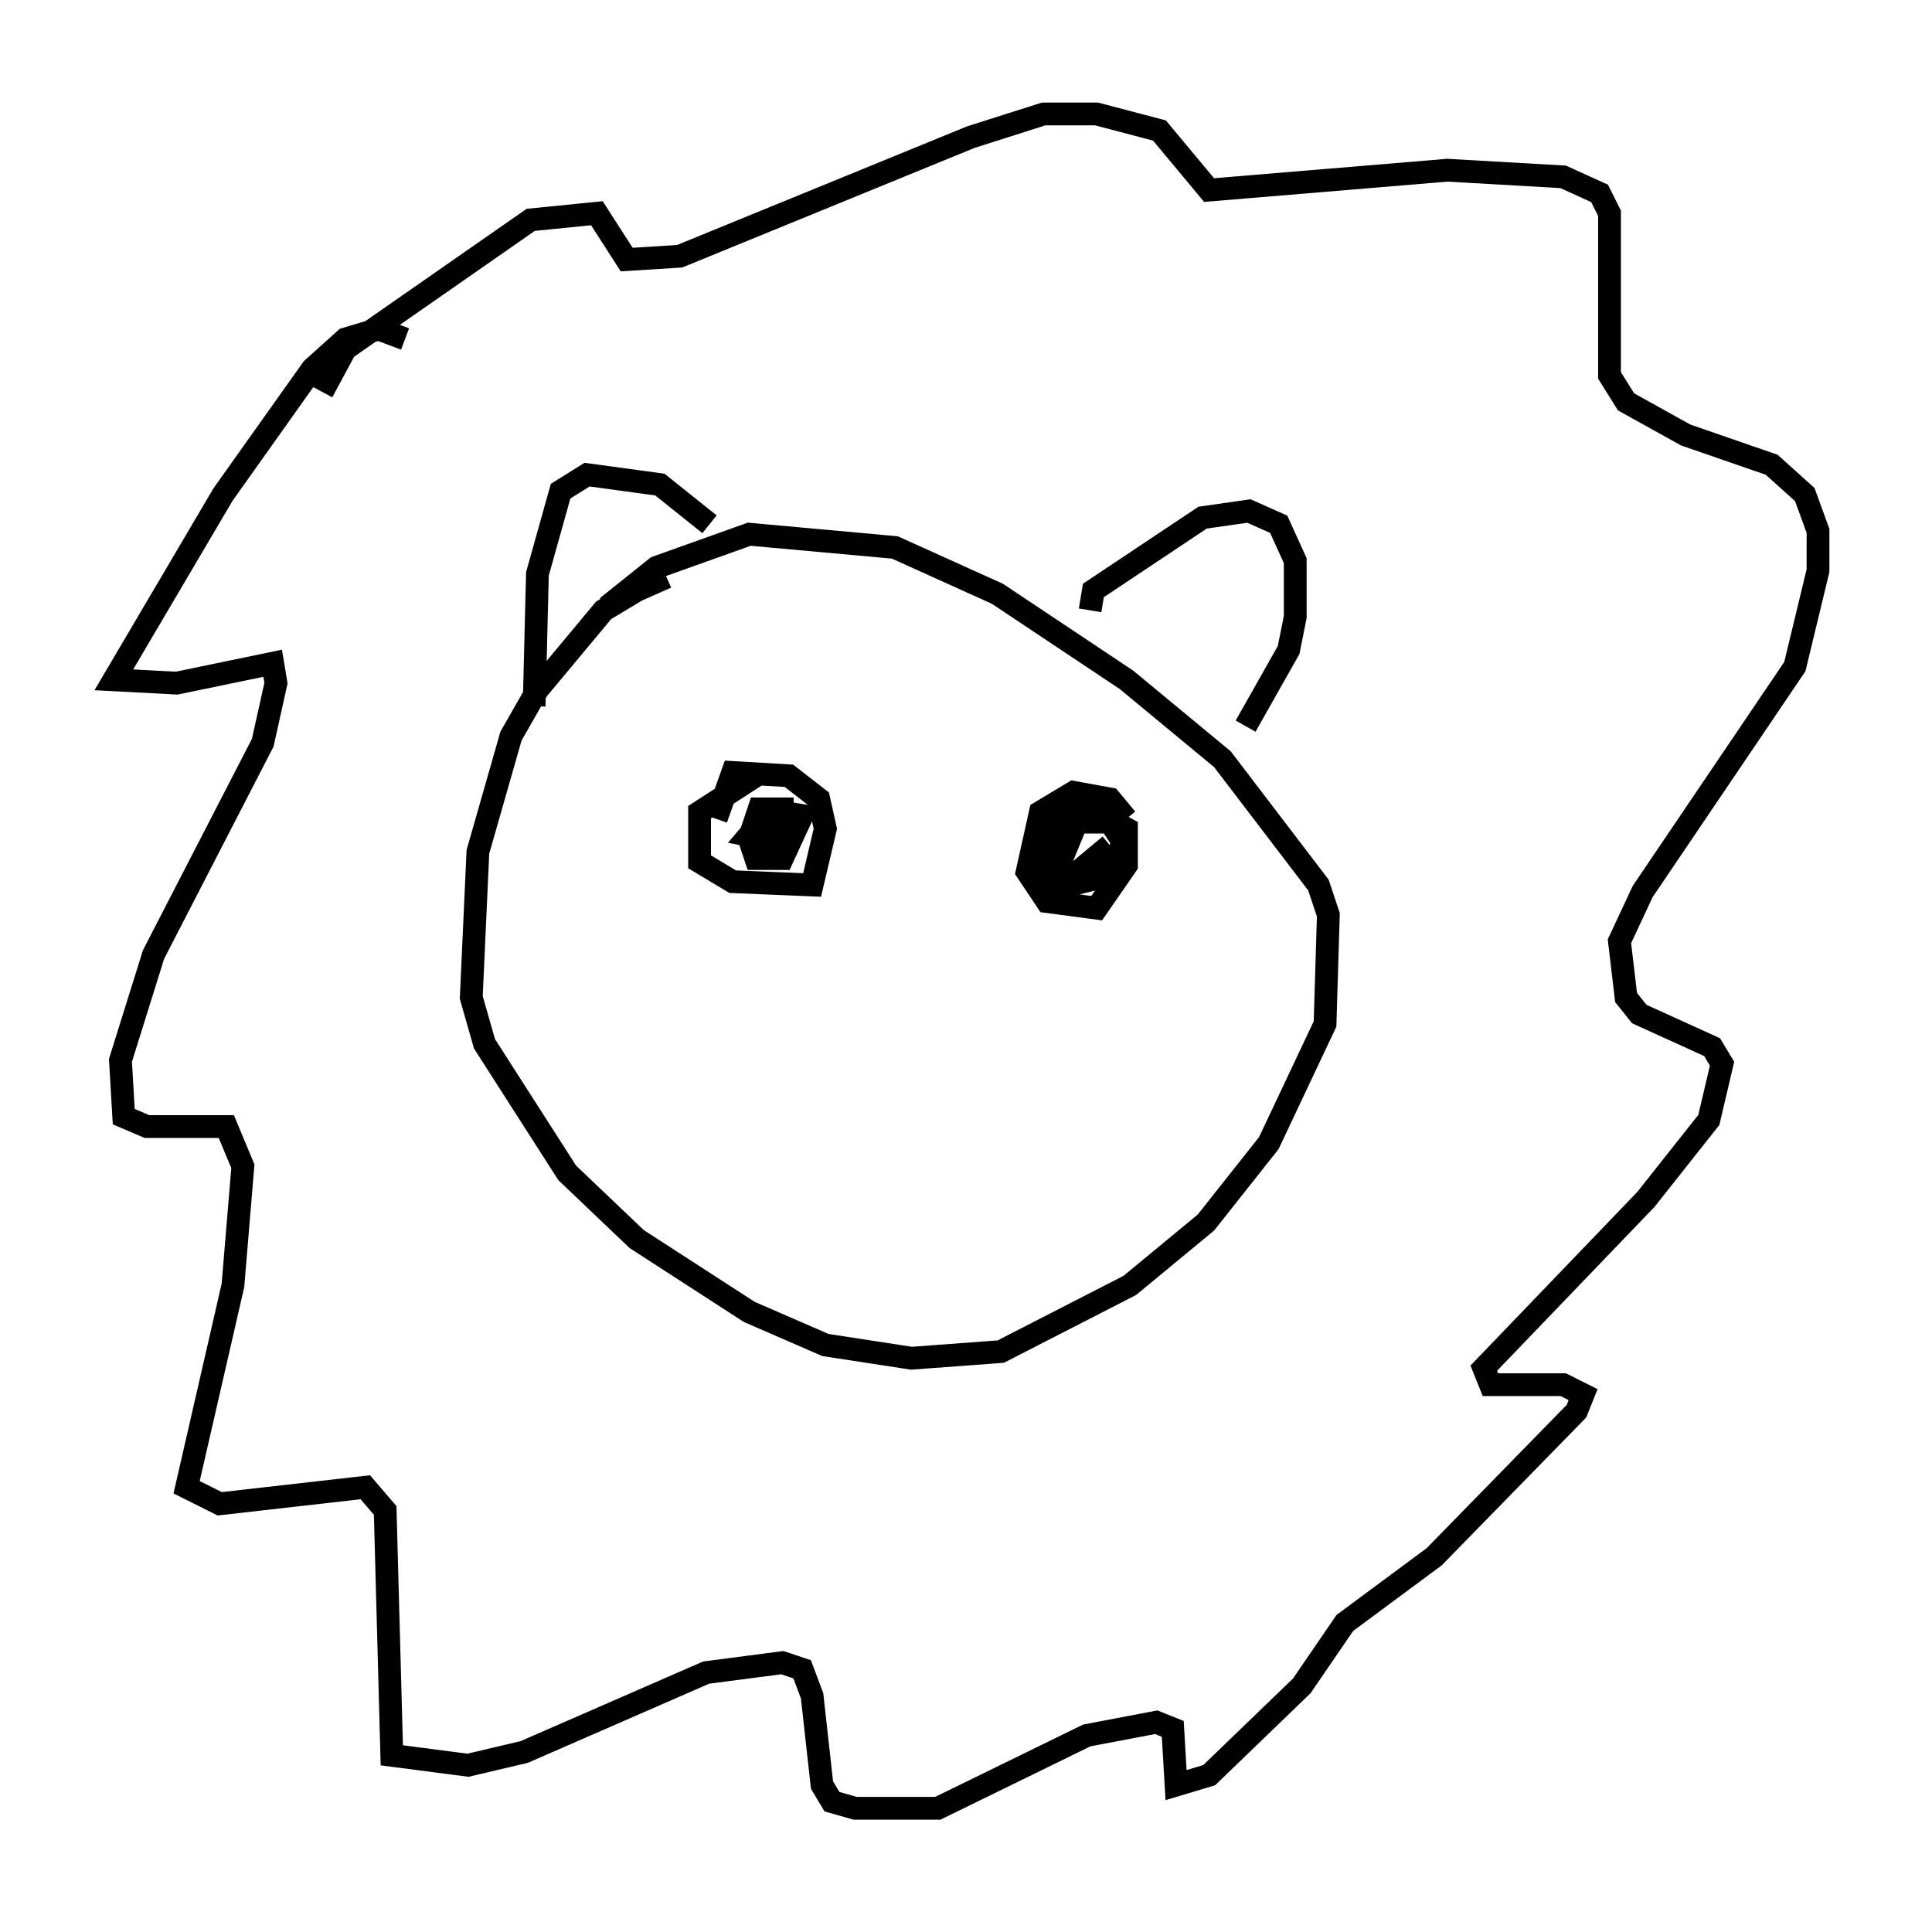 <?xml version="1.0" encoding="utf-8" ?>
<svg baseProfile="full" height="84.369" version="1.1" width="84.804" xmlns="http://www.w3.org/2000/svg" xmlns:ev="http://www.w3.org/2001/xml-events" xmlns:xlink="http://www.w3.org/1999/xlink"><defs /><rect fill="white" height="84.369" width="84.804" x="0" y="0" /><path d="M33.469, 25.335 m-4.212, 0.0 l-1.307, 0.581 -1.453, 0.872 l-2.905, 3.486 -1.162, 2.034 l-1.453, 5.084 -0.291, 6.391 l0.581, 2.034 3.631, 5.665 l3.05, 2.905 4.939, 3.196 l3.341, 1.453 3.777, 0.581 l3.922, -0.291 5.665, -2.905 l3.341, -2.76 2.76, -3.486 l2.469, -5.229 0.145, -4.793 l-0.436, -1.307 -4.212, -5.52 l-4.212, -3.486 -5.665, -3.777 l-4.503, -2.034 -6.391, -0.581 l-4.067, 1.453 -2.179, 1.743 m21.207, 0.145 l0.145, -0.872 4.793, -3.196 l2.034, -0.291 1.307, 0.581 l0.726, 1.598 0.0, 2.469 l-0.291, 1.453 -1.888, 3.341 m-23.531, -8.86 l-2.179, -1.743 -3.196, -0.436 l-1.162, 0.726 -1.017, 3.631 l-0.145, 5.81 m9.732, 3.05 l-2.469, 1.598 0.0, 2.179 l1.453, 0.872 3.486, 0.145 l0.581, -2.469 -0.291, -1.307 l-1.307, -1.017 -2.469, -0.145 l-0.726, 2.034 m2.324, -0.291 l-0.872, 1.017 0.726, 0.145 l0.726, -0.581 0.0, -0.726 l-1.017, 0.0 -0.436, 1.307 l0.291, 0.872 1.162, 0.0 l0.872, -1.888 -0.872, -0.145 l-0.726, 1.307 0.145, 0.581 m15.687, -1.598 l-0.726, -0.872 -1.598, -0.291 l-1.453, 0.872 -0.581, 2.615 l0.872, 1.307 2.179, 0.291 l1.307, -1.888 0.0, -1.598 l-1.307, -0.726 -1.453, 0.145 l-0.726, 0.872 -0.436, 1.743 l1.453, 0.436 1.743, -0.436 l0.581, -1.453 -0.581, -0.872 l-1.453, 0.0 -1.017, 2.469 l0.726, 0.0 1.743, -1.453 m-30.938, -22.223 l-1.162, -0.436 -1.453, 0.436 l-1.453, 1.307 -3.922, 5.52 l-4.793, 8.134 2.76, 0.145 l4.212, -0.872 0.145, 0.872 l-0.581, 2.615 -4.793, 9.296 l-1.453, 4.648 0.145, 2.469 l1.017, 0.436 3.486, 0.0 l0.726, 1.743 -0.436, 5.229 l-2.034, 8.86 1.453, 0.726 l6.391, -0.726 0.872, 1.017 l0.291, 10.749 3.341, 0.436 l2.469, -0.581 7.989, -3.486 l3.341, -0.436 0.872, 0.291 l0.436, 1.162 0.436, 3.922 l0.436, 0.726 1.017, 0.291 l3.631, 0.0 6.536, -3.196 l3.05, -0.581 0.726, 0.291 l0.145, 2.469 1.453, -0.436 l4.067, -3.922 1.888, -2.76 l3.922, -2.905 6.246, -6.391 l0.291, -0.726 -0.872, -0.436 l-3.196, 0.0 -0.291, -0.726 l7.117, -7.408 2.76, -3.486 l0.581, -2.469 -0.436, -0.726 l-3.196, -1.453 -0.581, -0.726 l-0.291, -2.469 1.017, -2.179 l6.682, -9.877 1.017, -4.212 l0.0, -1.743 -0.581, -1.598 l-1.453, -1.307 -3.777, -1.307 l-2.615, -1.453 -0.726, -1.162 l0.0, -7.117 -0.436, -0.872 l-1.598, -0.726 -5.084, -0.291 l-10.458, 0.872 -2.179, -2.615 l-2.76, -0.726 -2.324, 0.0 l-3.196, 1.017 -12.782, 5.229 l-2.324, 0.145 -1.307, -2.034 l-2.905, 0.291 -8.134, 5.665 l-1.017, 1.888 " fill="none" stroke="black" stroke-width="1" /></svg>